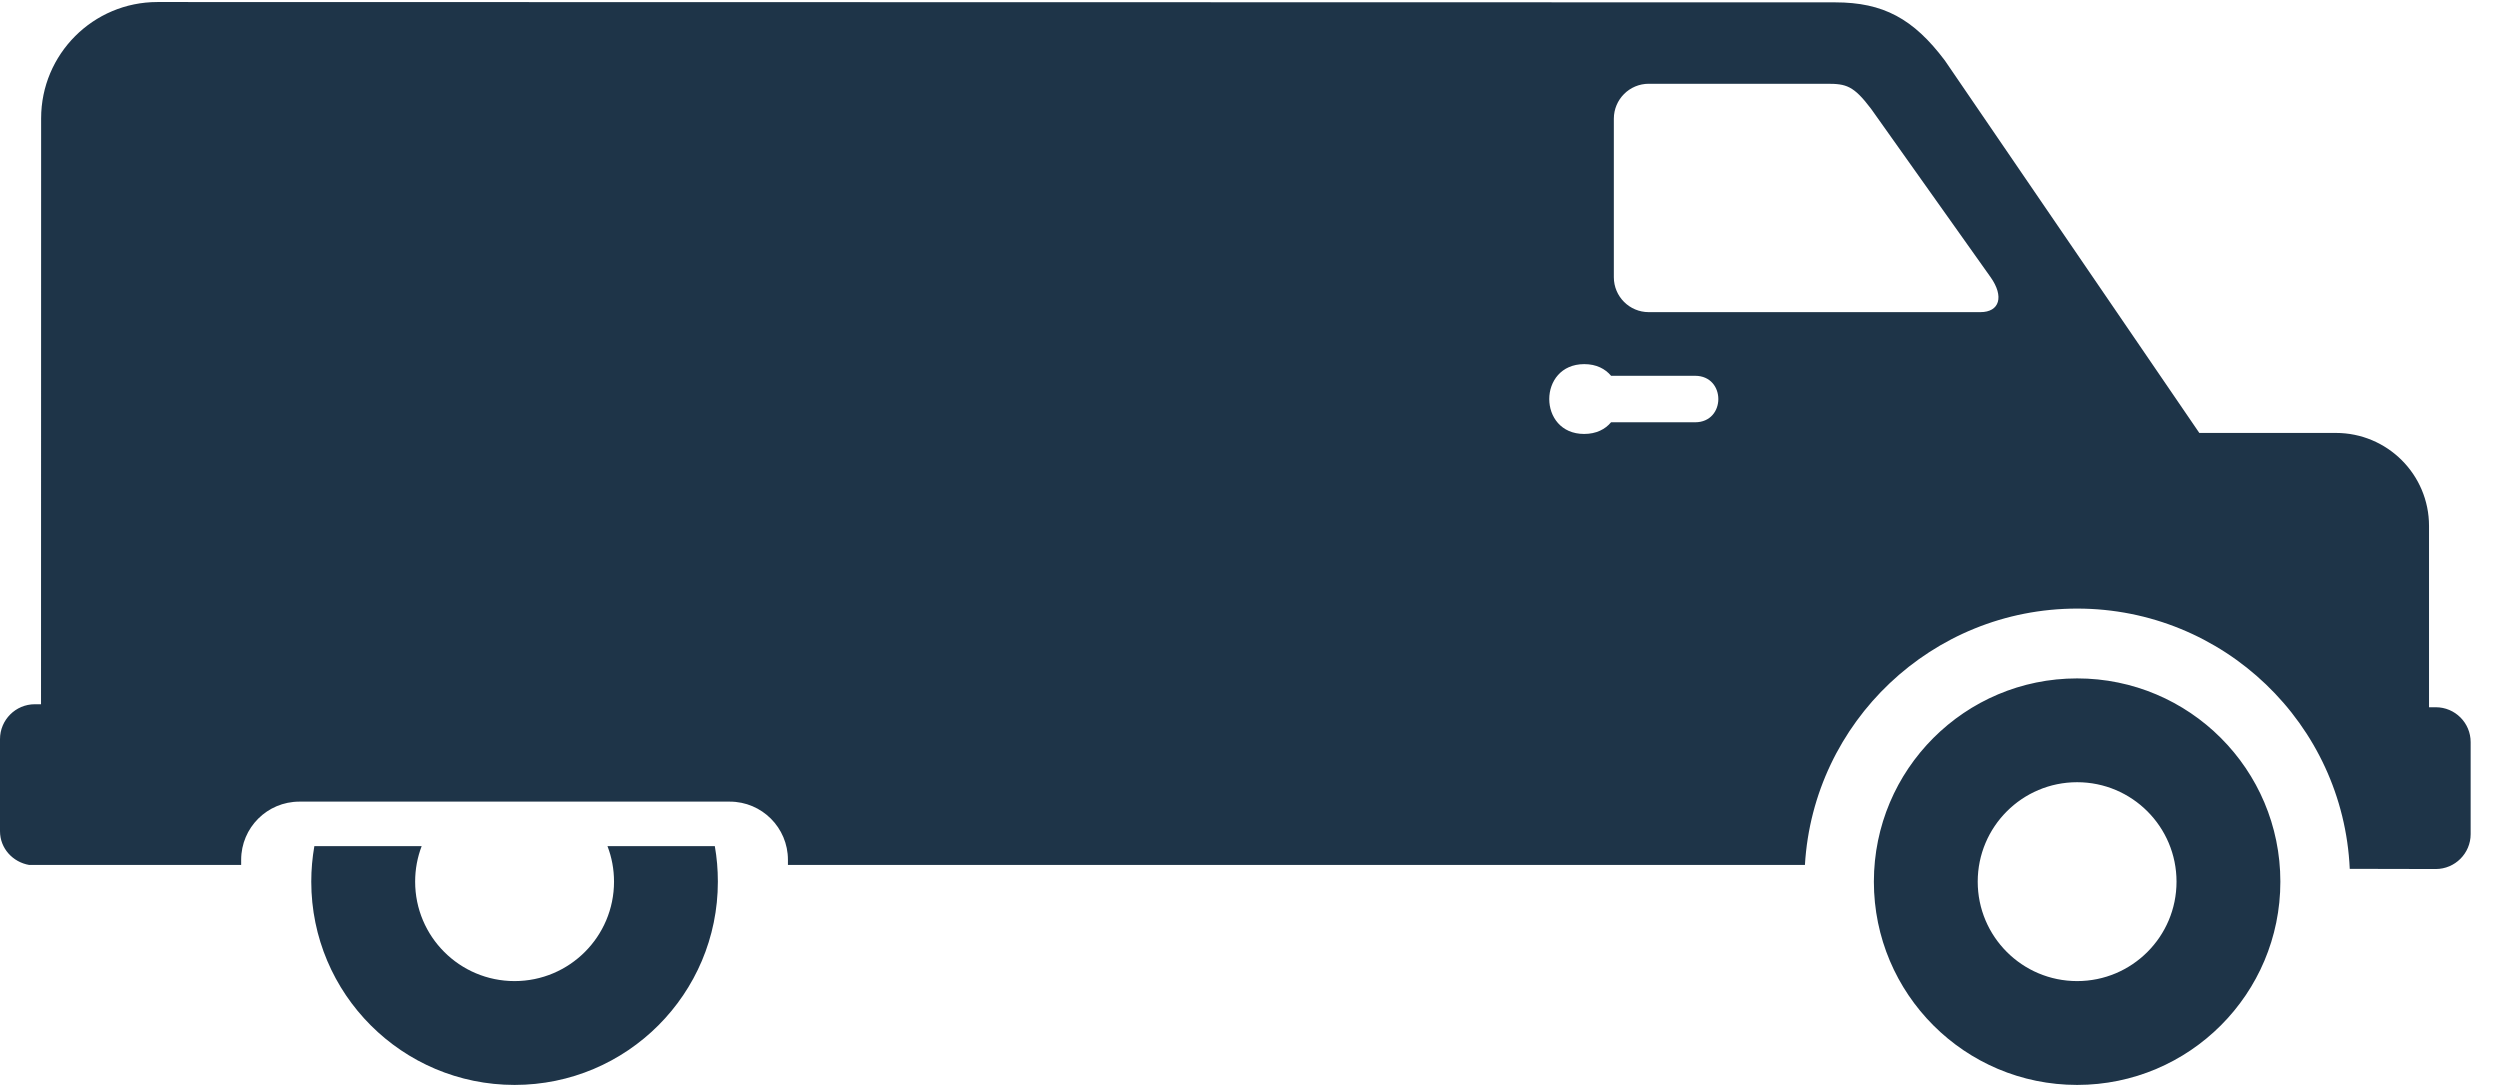 <svg width="69" height="30" viewBox="0 0 69 30" fill="none" xmlns="http://www.w3.org/2000/svg">
<path d="M19.729 23.353C19.785 23.671 19.813 23.998 19.813 24.334C19.813 27.432 17.302 29.944 14.203 29.944C11.103 29.944 8.591 27.432 8.591 24.334C8.591 23.997 8.621 23.671 8.676 23.353H11.638C11.521 23.659 11.458 23.989 11.458 24.334C11.458 25.849 12.686 27.078 14.202 27.078C15.717 27.078 16.947 25.849 16.947 24.334C16.947 23.989 16.884 23.658 16.766 23.353H19.729ZM62.938 24.334C62.938 27.432 60.428 29.944 57.329 29.944C54.229 29.944 51.719 27.432 51.719 24.334C51.719 21.236 54.231 18.724 57.329 18.724C60.426 18.724 62.938 21.235 62.938 24.334ZM60.072 24.334C60.072 22.819 58.845 21.589 57.329 21.589C55.813 21.589 54.585 22.819 54.585 24.334C54.585 25.849 55.813 27.078 57.329 27.078C58.845 27.078 60.072 25.849 60.072 24.334ZM68.19 20.482V23.022C68.19 23.553 67.758 23.985 67.226 23.985L64.853 23.98C64.674 19.981 61.371 16.797 57.33 16.797C53.325 16.797 50.05 19.926 49.816 23.872H21.747V23.73C21.747 22.844 21.028 22.125 20.143 22.125H8.263C7.375 22.125 6.656 22.844 6.656 23.73V23.873H0.807C0.353 23.795 0 23.416 0 22.94V20.4C0 19.869 0.431 19.437 0.963 19.437H1.132L1.135 3.266C1.135 1.494 2.572 0.056 4.346 0.056L50.649 0.065C51.978 0.065 52.81 0.516 53.678 1.67L60.701 11.949H64.47C65.89 11.949 67.041 13.098 67.041 14.516V19.52H67.226C67.758 19.519 68.19 19.95 68.19 20.482ZM46.784 10.372H44.466C44.305 10.18 44.06 10.05 43.726 10.05C42.438 10.05 42.438 11.977 43.722 11.977C44.056 11.977 44.305 11.848 44.465 11.655H46.784C47.64 11.655 47.64 10.372 46.784 10.372ZM54.941 7.651L51.643 3.005C51.156 2.361 50.955 2.312 50.423 2.312H45.505C44.973 2.312 44.542 2.744 44.542 3.277V7.651C44.542 8.184 44.973 8.615 45.505 8.615H54.659C55.19 8.615 55.318 8.184 54.941 7.651Z" fill="#1E3448"/>
</svg>
